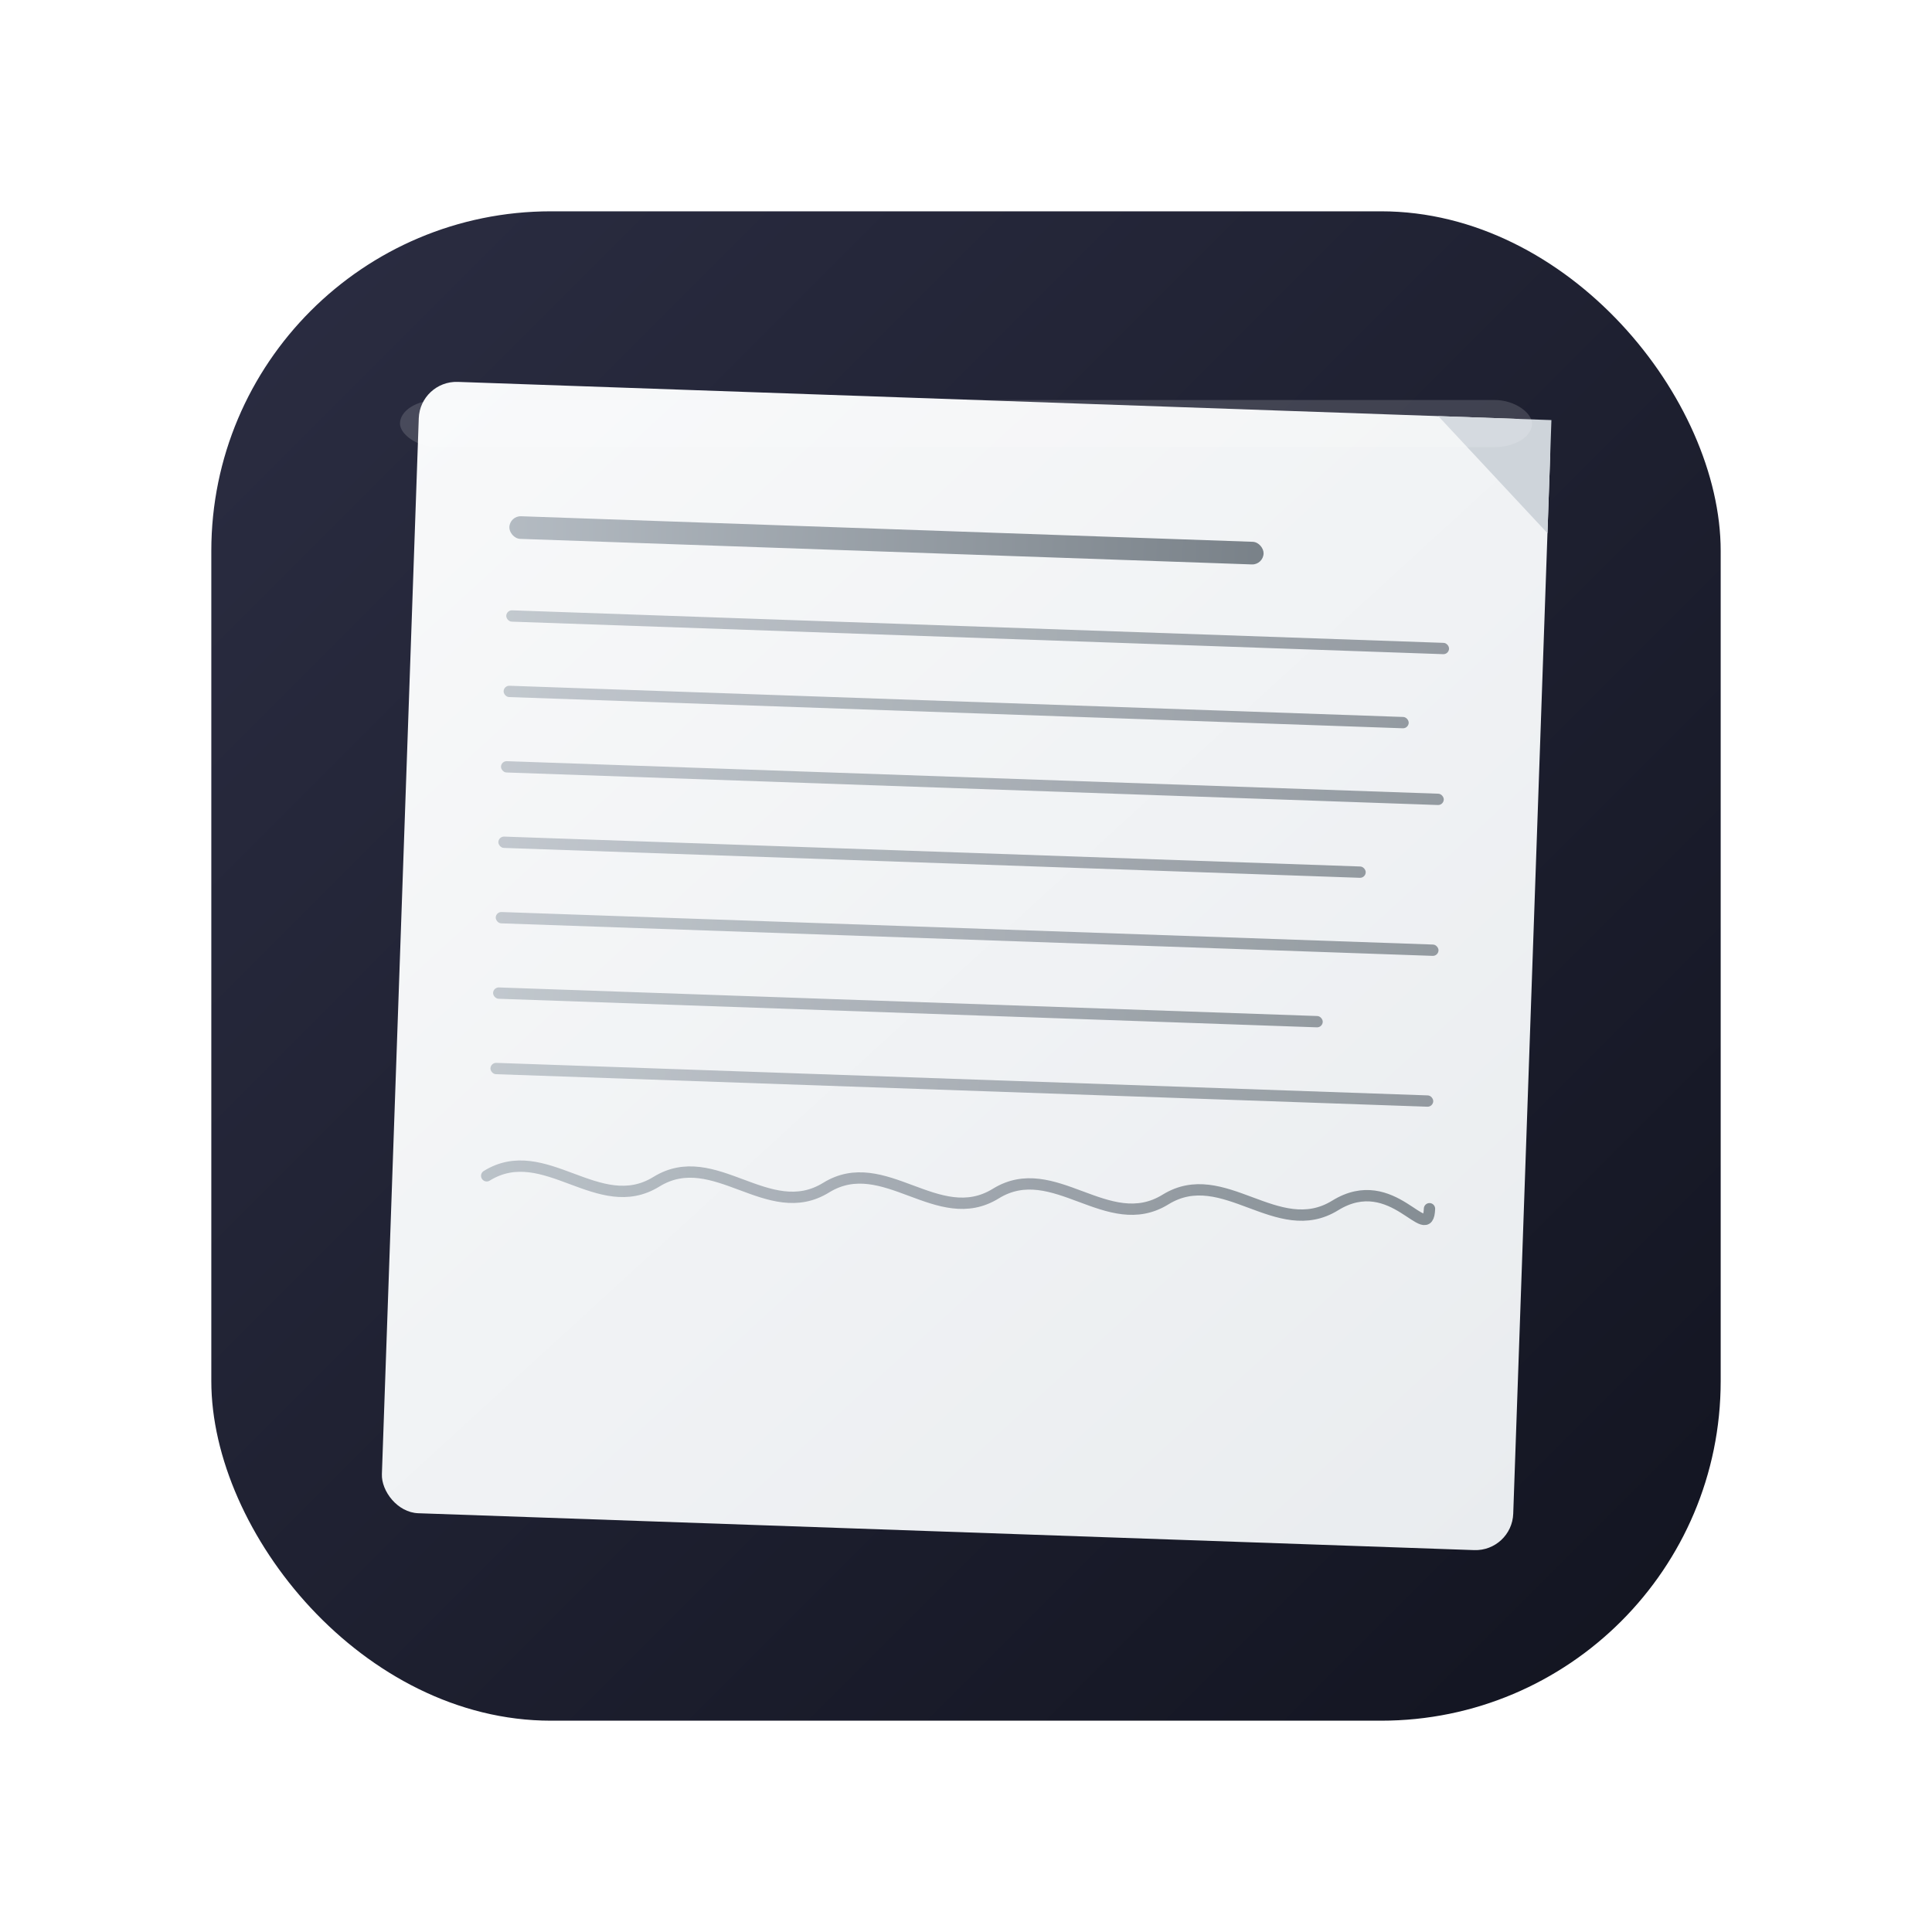 <svg width="1024" height="1024" viewBox="0 0 1024 1024" xmlns="http://www.w3.org/2000/svg">
  <defs>
    <!-- Simple gradients -->
    <linearGradient id="baseGradient" x1="0%" y1="0%" x2="100%" y2="100%">
      <stop offset="0%" stop-color="#2B2D42" />
      <stop offset="100%" stop-color="#121420" />
    </linearGradient>
    
    <linearGradient id="paperGradient" x1="0%" y1="0%" x2="100%" y2="100%">
      <stop offset="0%" stop-color="#F8F9FA" />
      <stop offset="100%" stop-color="#E9ECEF" />
    </linearGradient>
    
    <linearGradient id="lineGradient" x1="0%" y1="0%" x2="100%" y2="0%">
      <stop offset="0%" stop-color="#ADB5BD" />
      <stop offset="100%" stop-color="#6C757D" />
    </linearGradient>
    
    <!-- Shadow effects -->
    <filter id="shadow" x="-10%" y="-10%" width="120%" height="120%">
      <feDropShadow dx="0" dy="10" stdDeviation="15" flood-color="#000000" flood-opacity="0.4"/>
    </filter>
    
    <!-- Paper texture -->
    <filter id="paperTexture" x="0%" y="0%" width="100%" height="100%">
      <feTurbulence type="fractalNoise" baseFrequency="0.04" numOctaves="3" result="noise"/>
      <feColorMatrix type="matrix" values="0 0 0 0 0 0 0 0 0 0 0 0 0 0 0 0 0 0 0.05 0" in="noise" result="noiseFinal"/>
      <feComposite operator="in" in="SourceGraphic" in2="noiseFinal"/>
    </filter>
    
    <!-- Page curl effect -->
    <filter id="pageCurl" x="0%" y="0%" width="100%" height="100%">
      <feDropShadow dx="-3" dy="3" stdDeviation="2" flood-color="#000000" flood-opacity="0.3"/>
    </filter>
  </defs>
  
  <!-- App icon base with rounded corners -->
  <rect x="112" y="112" width="800" height="800" rx="180" ry="180" fill="url(#baseGradient)" />
  
  <!-- Paper background with slight shadow -->
  <g filter="url(#shadow)" transform="translate(512, 512) rotate(2) translate(-512, -512)">
    <!-- Main paper -->
    <rect x="212" y="212" width="600" height="600" rx="20" ry="20" 
          fill="url(#paperGradient)" 
          filter="url(#paperTexture)" />
          
    <!-- Subtle page curl at top right corner -->
    <path d="M752,212 L812,272 L812,212 Z" 
          fill="#CED4DA" 
          filter="url(#pageCurl)" />
  </g>
  
  <!-- Illegible text lines -->
  <g transform="translate(512, 512) rotate(2) translate(-512, -512)">
    <!-- Title line (thicker) -->
    <rect x="262" y="282" width="400" height="12" rx="6" ry="6" 
          fill="url(#lineGradient)" 
          opacity="0.9" />
          
    <!-- Regular lines -->
    <rect x="262" y="332" width="500" height="6" rx="3" ry="3" 
          fill="url(#lineGradient)" 
          opacity="0.7" />
          
    <rect x="262" y="372" width="480" height="6" rx="3" ry="3" 
          fill="url(#lineGradient)" 
          opacity="0.7" />
          
    <rect x="262" y="412" width="500" height="6" rx="3" ry="3" 
          fill="url(#lineGradient)" 
          opacity="0.7" />
          
    <rect x="262" y="452" width="460" height="6" rx="3" ry="3" 
          fill="url(#lineGradient)" 
          opacity="0.7" />
          
    <rect x="262" y="492" width="500" height="6" rx="3" ry="3" 
          fill="url(#lineGradient)" 
          opacity="0.7" />
          
    <rect x="262" y="532" width="440" height="6" rx="3" ry="3" 
          fill="url(#lineGradient)" 
          opacity="0.7" />
          
    <rect x="262" y="572" width="500" height="6" rx="3" ry="3" 
          fill="url(#lineGradient)" 
          opacity="0.7" />
          
    <!-- Audio waveform visual at bottom -->
    <path d="M262,632 C292,612 322,652 352,632 C382,612 412,652 442,632 C472,612 502,652 532,632 C562,612 592,652 622,632 C652,612 682,652 712,632 C742,612 762,652 762,632" 
          stroke="url(#lineGradient)" 
          stroke-width="6" 
          stroke-linecap="round" 
          fill="none" 
          opacity="0.8" />
  </g>
  
  <!-- Subtle highlight on top edge -->
  <rect x="212" y="212" width="600" height="25" rx="20" ry="20" 
        fill="white" opacity="0.15" />
</svg>